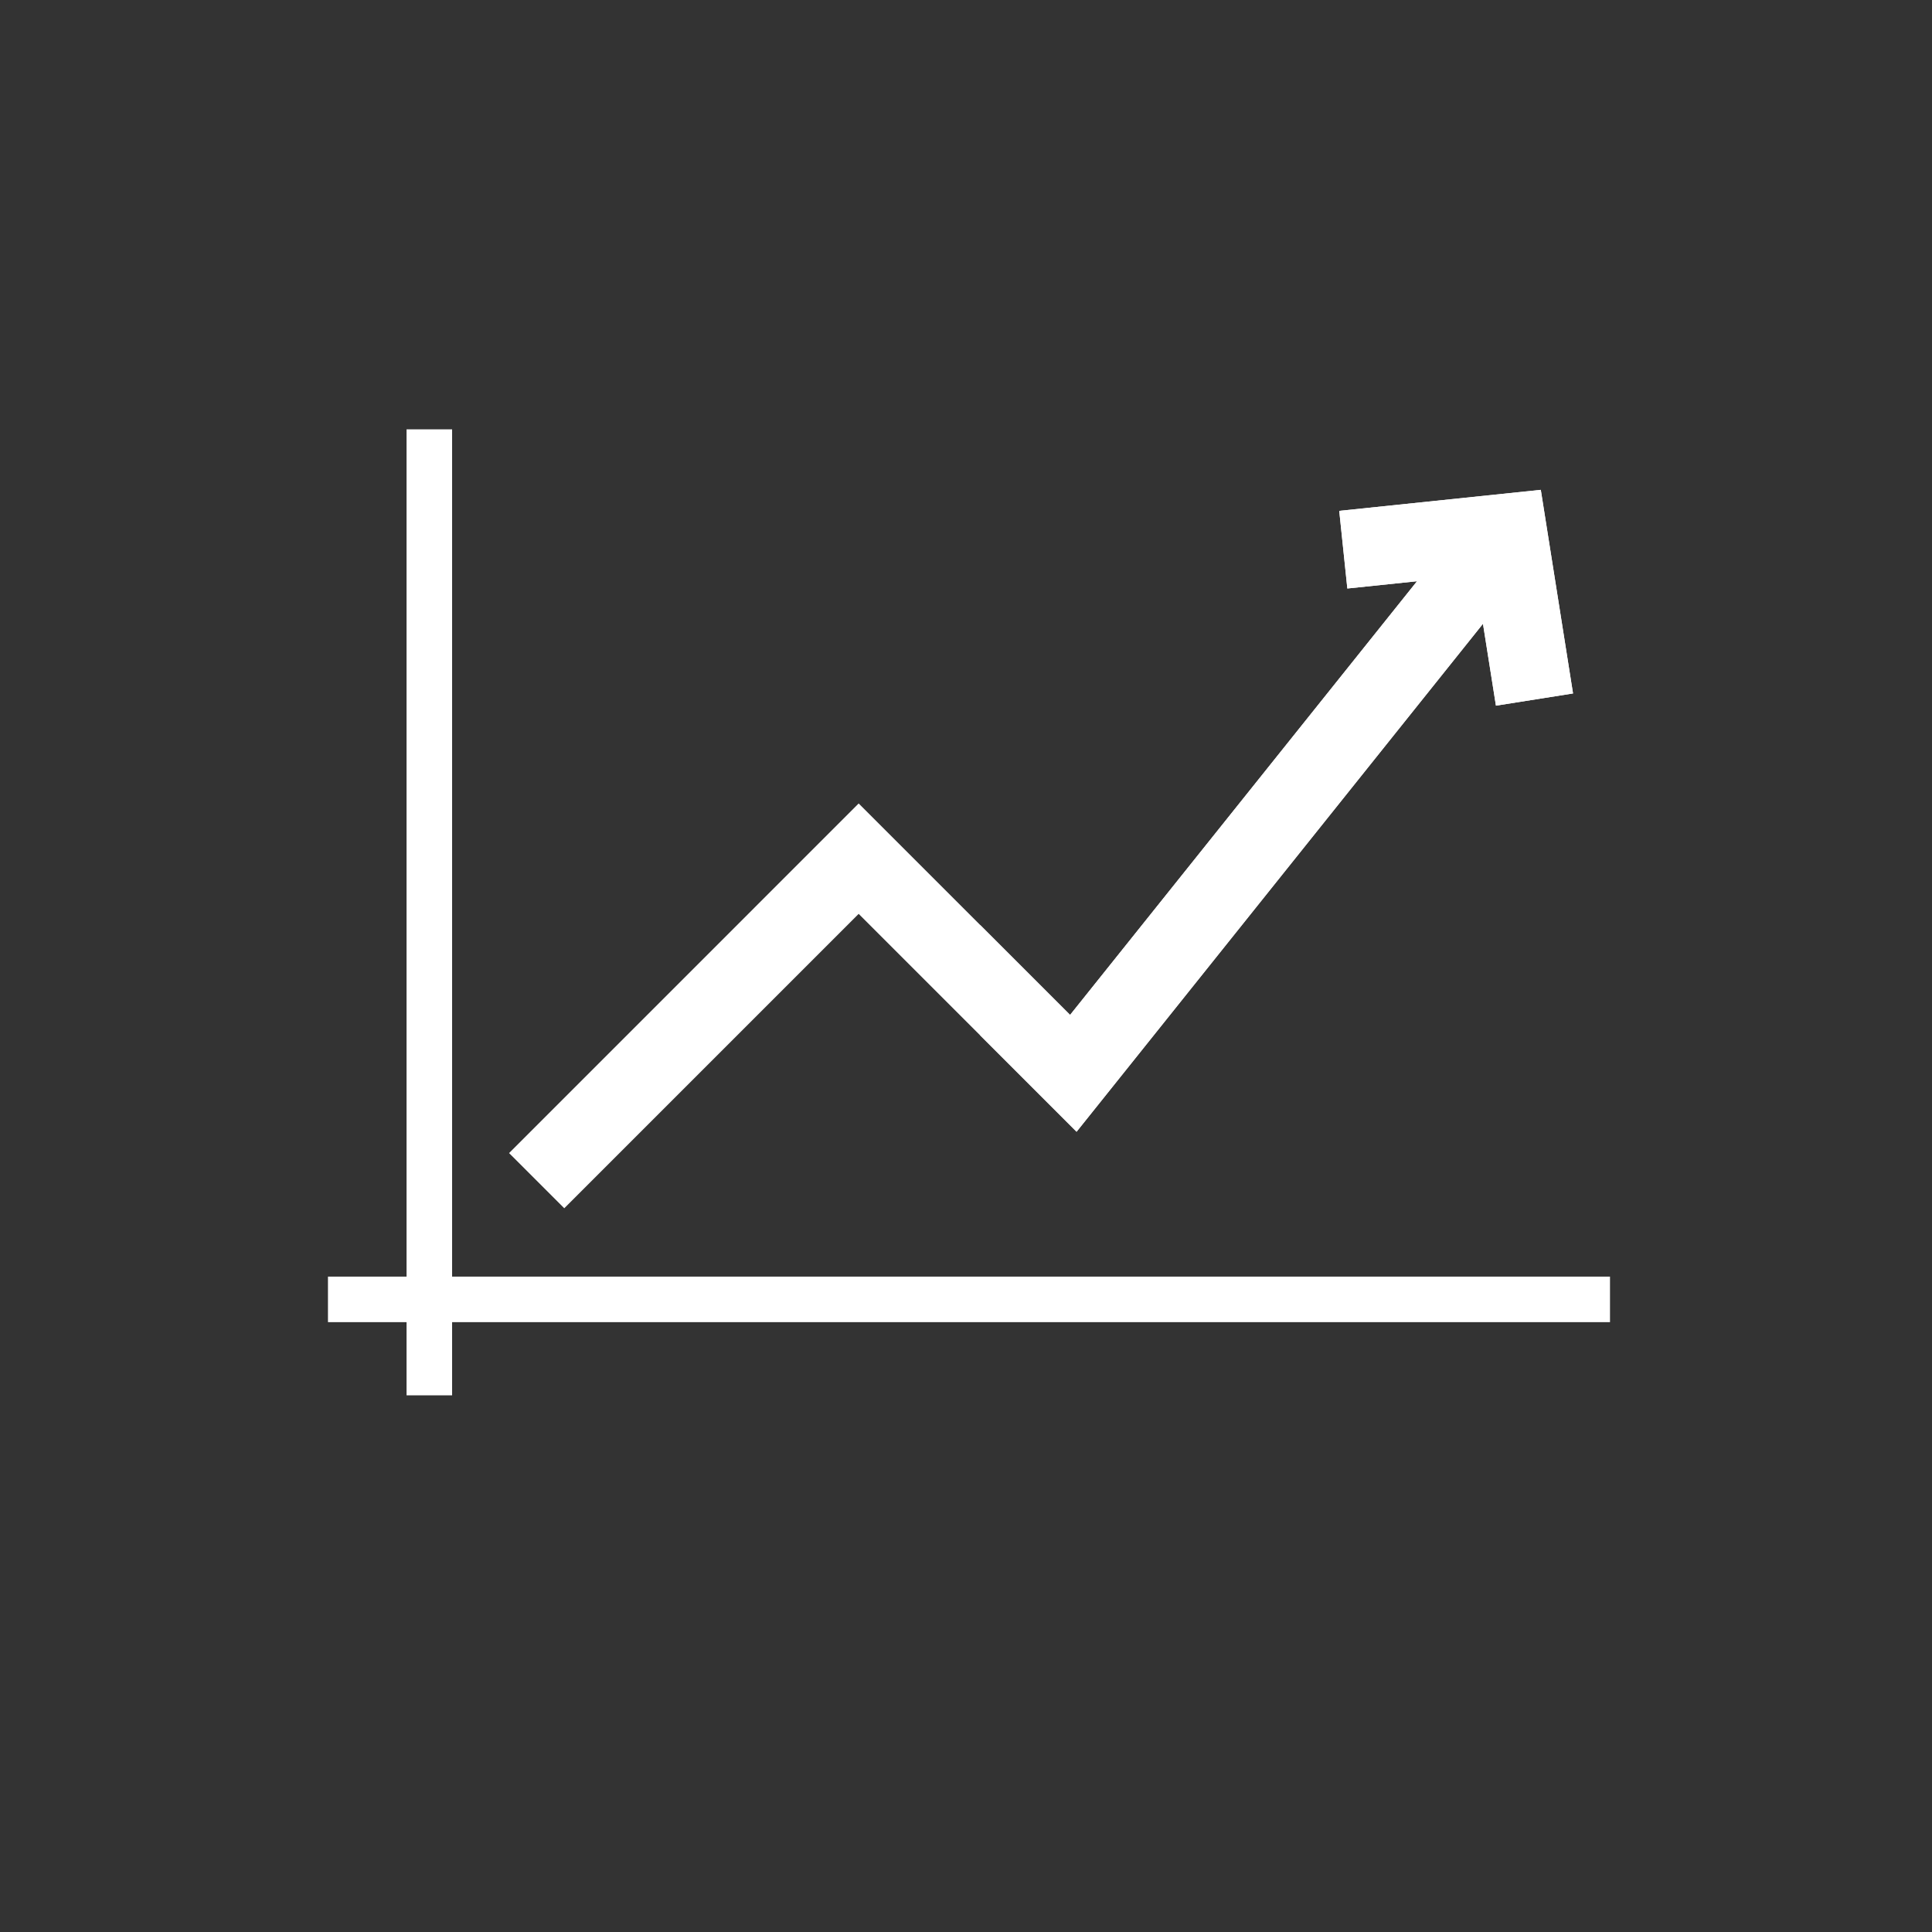 <?xml version="1.0" encoding="iso-8859-1"?>
<!-- Uploaded to: SVG Repo, www.svgrepo.com, Generator: SVG Repo Mixer Tools -->
<svg version="1.1" id="Layer_1" xmlns="http://www.w3.org/2000/svg" xmlns:xlink="http://www.w3.org/1999/xlink"
	 viewBox="0 0 512.002 512.002" xml:space="preserve">
<rect x="0" y="0" width="512.002" height="512.002" fill="#333333" stroke="none"/>
<circle style="fill:transparent;" cx="256" cy="256.001" r="256"/>
<path style="fill:transparent;" d="M383.426,151.705l-13.934-2.874l-12.433,7.127l16.296,16.296
	c-28.629,33.957-67.813,79.955-89.588,105.481L119.813,113.779c0-1.238-2.772,128.464-3.539,164.4l-0.483-0.343v69.525
	l-28.877,3.024L248.41,511.88c2.522,0.074,5.051,0.121,7.592,0.121c141.384,0,256-114.616,256-256
	c0-7.961-0.383-15.831-1.093-23.605L408.329,129.816L383.426,151.705z"/>
<polygon style="fill:#fff;" points="426.668,338.317 119.813,338.317 119.813,113.779 107.744,113.779 107.744,338.317
	86.914,338.317 86.914,350.385 107.744,350.385 107.744,369.779 119.813,369.779 119.813,350.385 426.668,350.385 "/>
<rect x="259.741" y="338.317" style="fill:transparent;" width="166.926" height="12.067"/>
<polygon style="fill:#fff;" points="416.871,183.773 408.328,129.816 354.914,135.383 357.061,155.959 375.529,154.034
	283.588,268.961 227.557,212.929 134.909,305.577 149.537,320.203 227.557,242.184 285.303,299.929 393.004,165.306 396.44,187.008
	"/>
<polygon style="fill:#fff;" points="408.328,129.816 354.914,135.383 357.061,155.959 375.529,154.034 283.588,268.961
	259.736,245.109 259.736,274.364 285.303,299.929 393.004,165.306 396.44,187.008 416.871,183.773 "/>
</svg>
